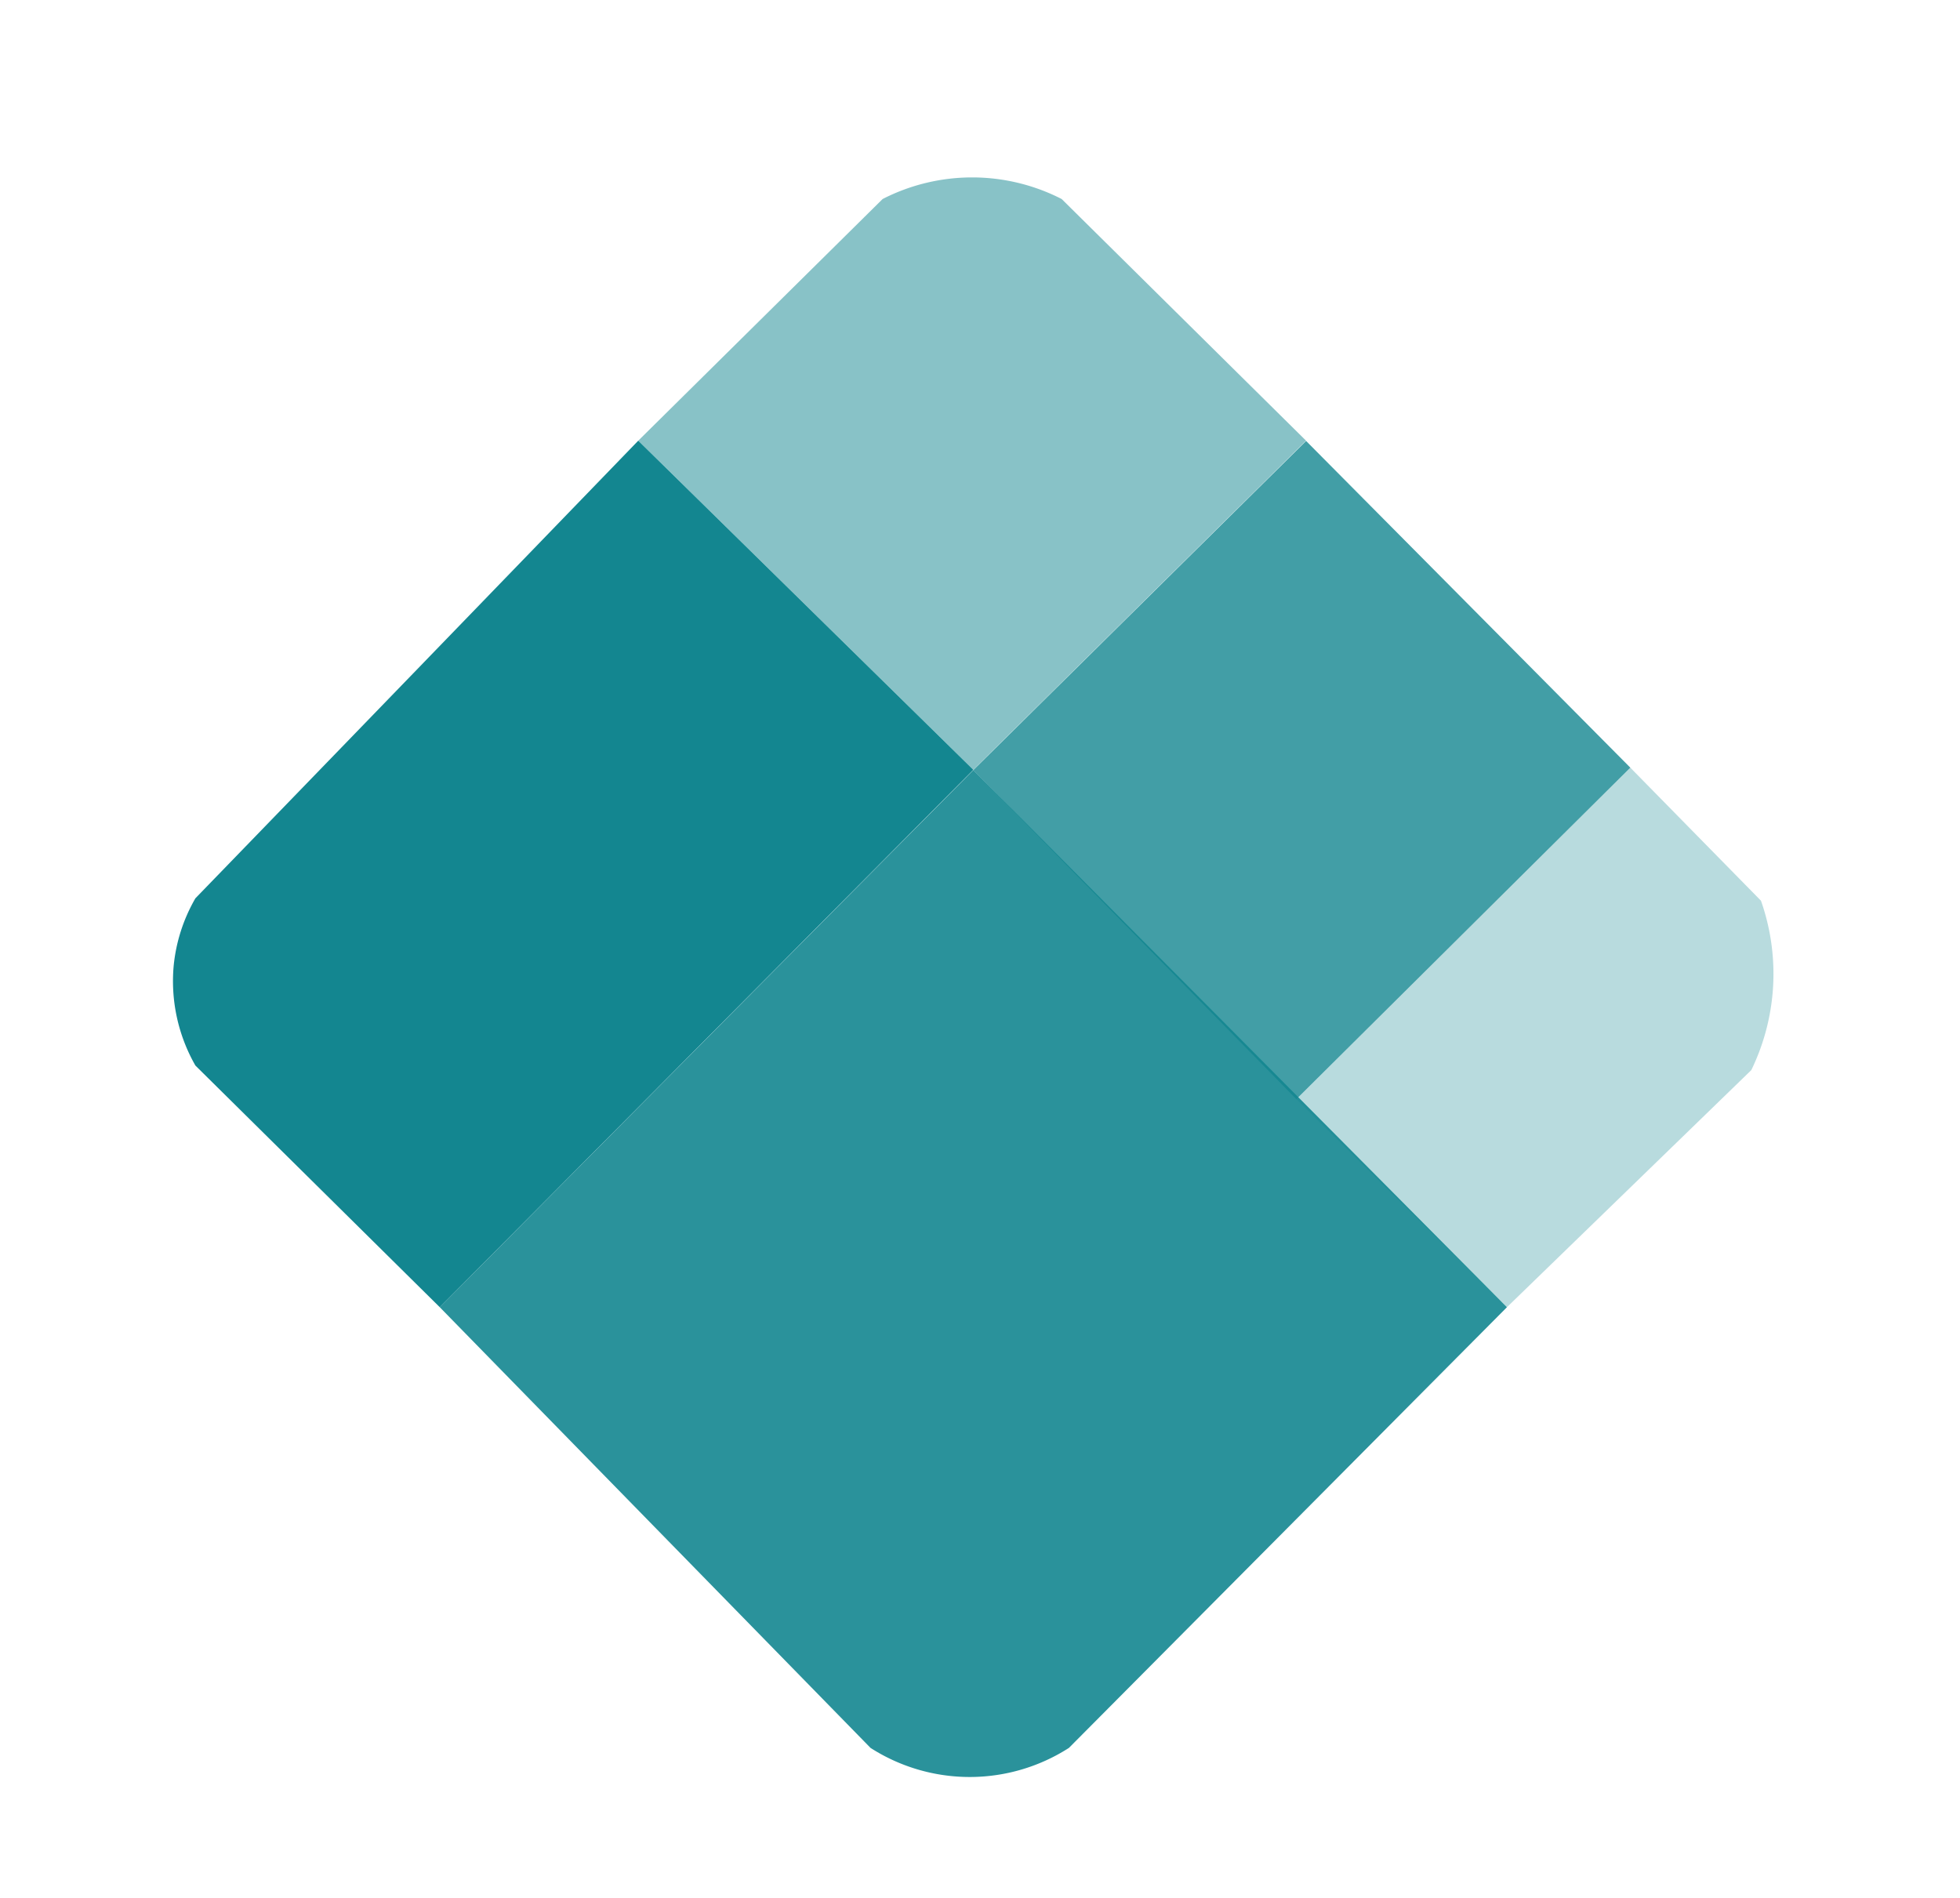 <svg id="Layer_1" data-name="Layer 1" xmlns="http://www.w3.org/2000/svg" viewBox="0 0 275.74 266.98"><defs><style>.cls-1,.cls-2,.cls-3,.cls-4,.cls-5{fill:#138690;}.cls-1{opacity:0.8;}.cls-3{opacity:0.9;}.cls-4{opacity:0.5;}.cls-5{opacity:0.3;}</style></defs><title>blockchain-logo</title><polygon class="cls-1" points="183.75 62.04 229.36 108 182.38 154.64 136.93 108.34 183.75 62.04"/><path class="cls-2" d="M89.79,62l47.14,46.3L61.87,183.91l-34.38-34a23.94,23.94,0,0,1-3.06-14,23.53,23.53,0,0,1,3.06-9.53Q58.65,94.22,89.79,62Z"/><path class="cls-3" d="M136.93,108.34,212,183.91l-61.62,62a25.84,25.84,0,0,1-27.91,0l-60.6-62Z"/><path class="cls-4" d="M89.79,62l34.38-34a27.61,27.61,0,0,1,25.19,0l34.38,34-46.81,46.3Z"/><path class="cls-5" d="M182.38,154.64,212,183.91l34.38-33.36a31,31,0,0,0,1.36-23.83L229.36,108Z"/></svg>